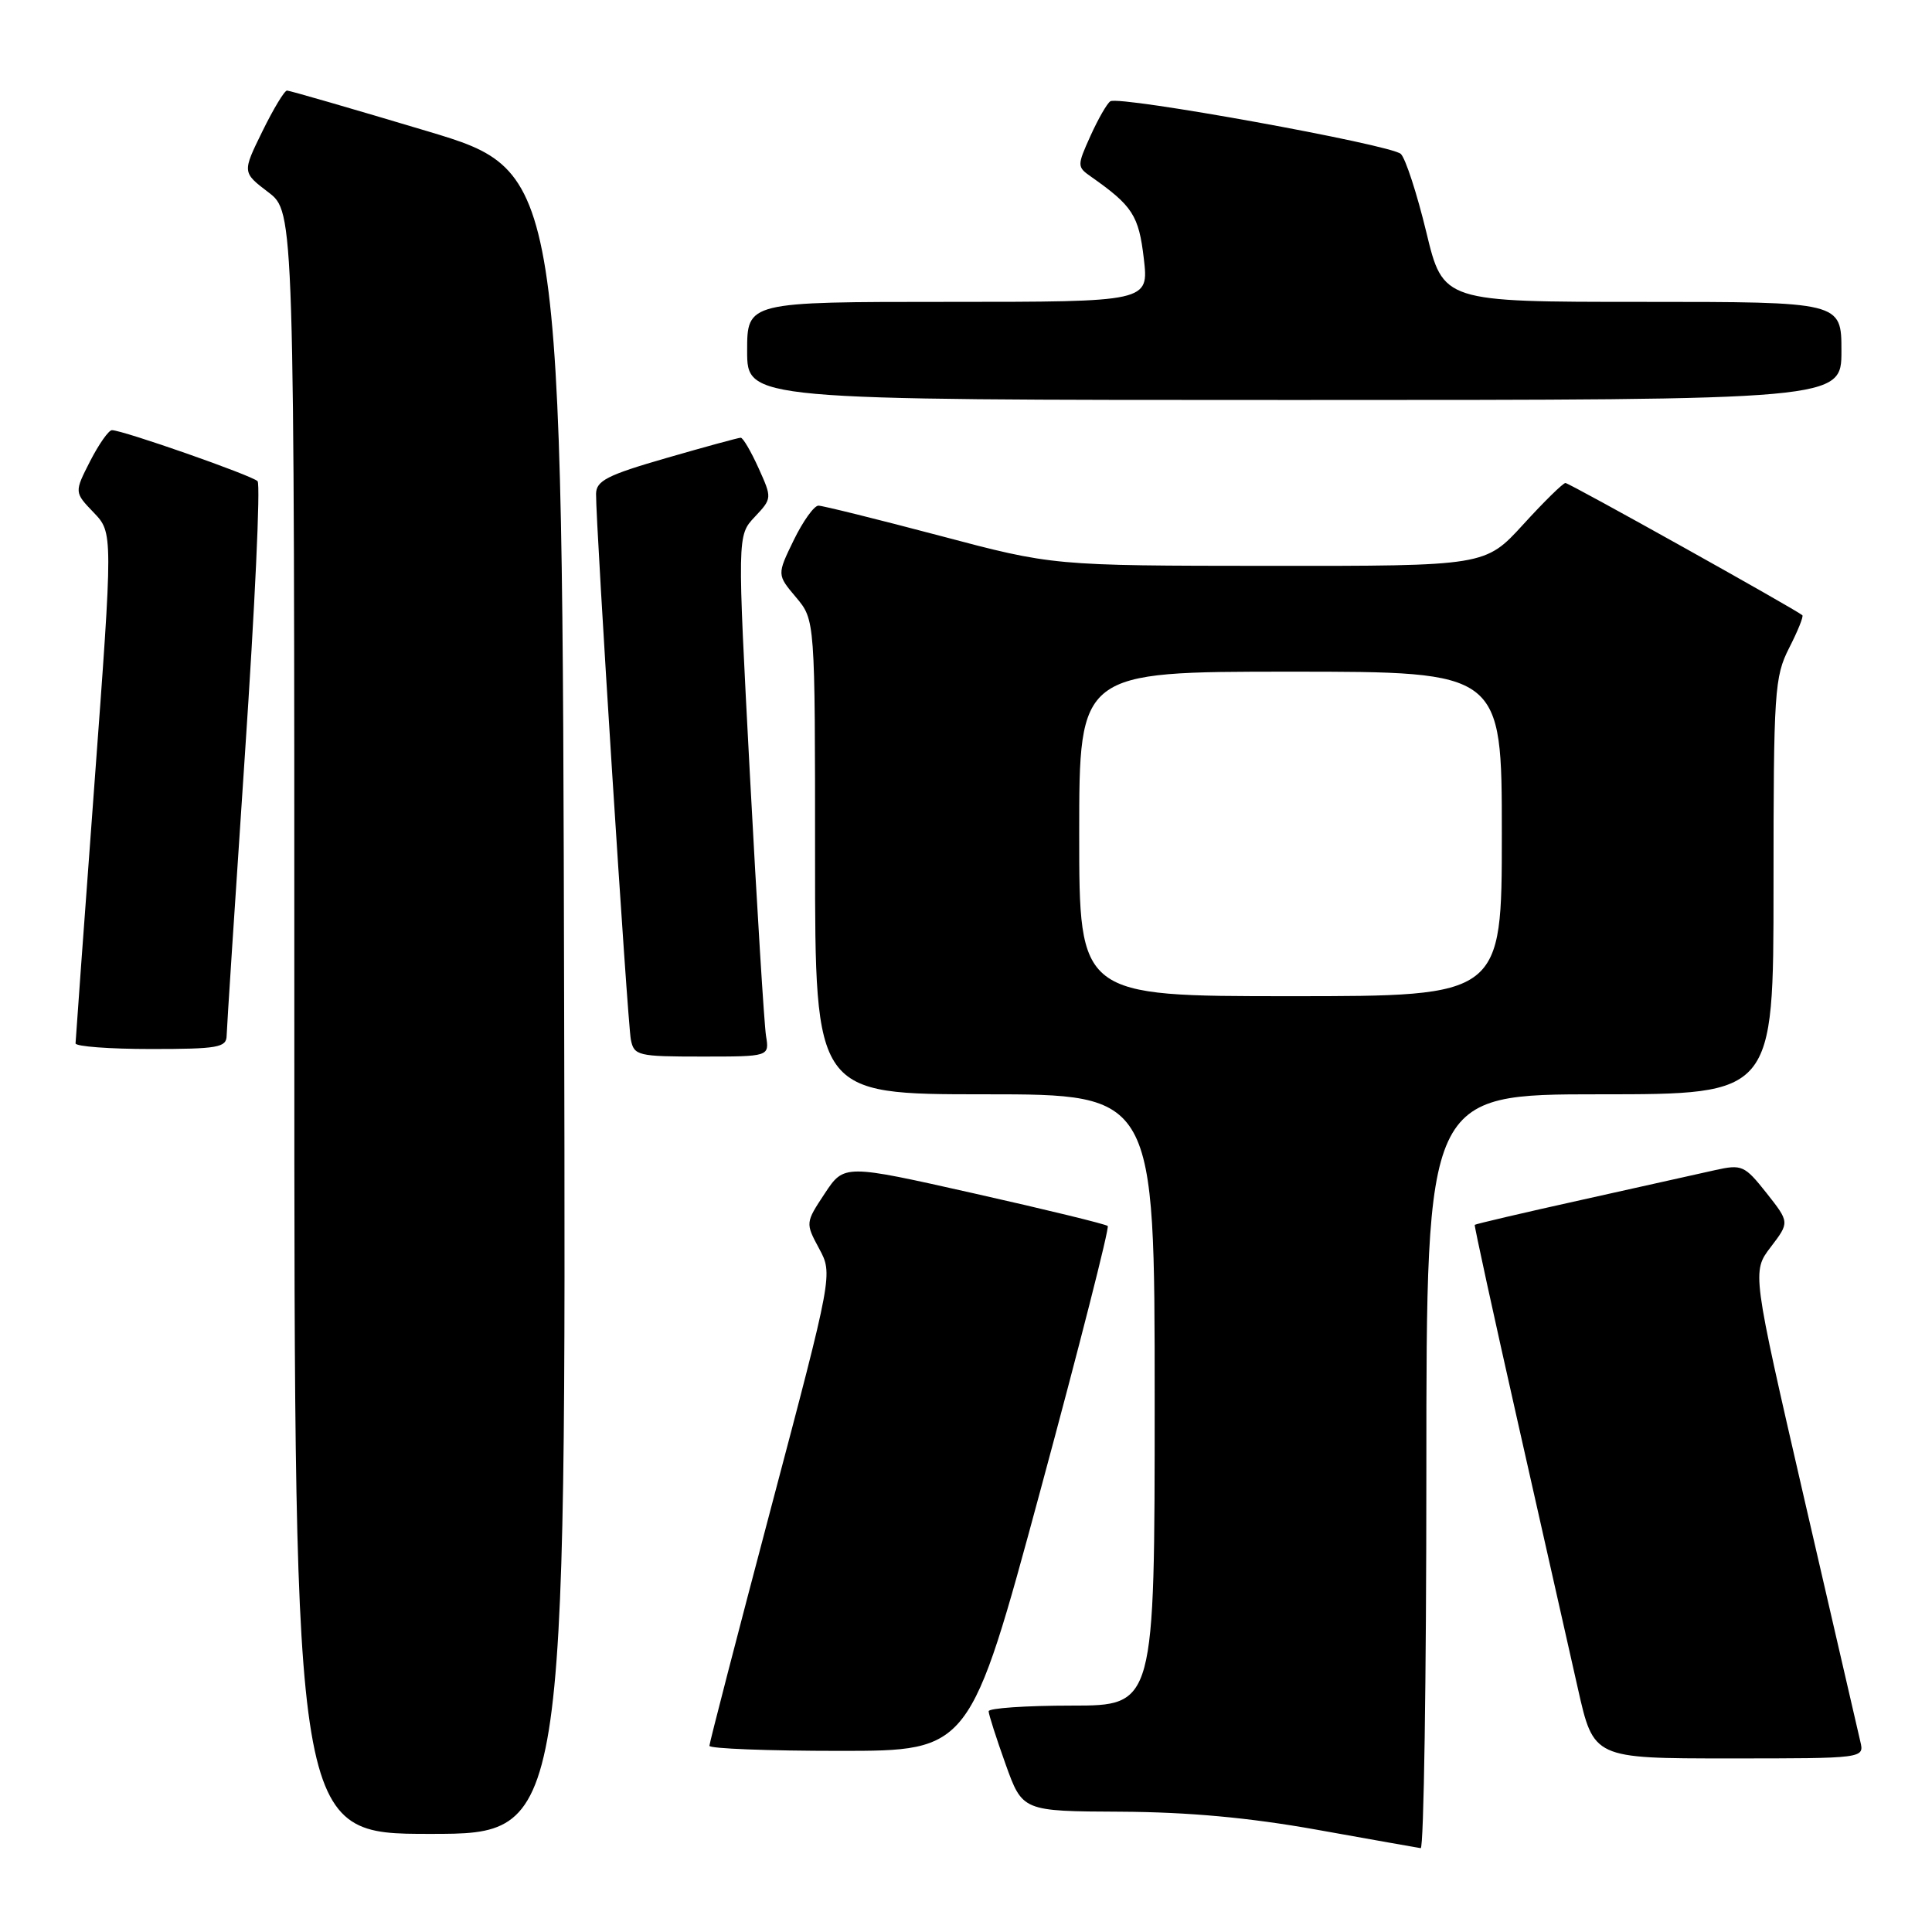 <?xml version="1.0" encoding="UTF-8" standalone="no"?>
<!DOCTYPE svg PUBLIC "-//W3C//DTD SVG 1.1//EN" "http://www.w3.org/Graphics/SVG/1.1/DTD/svg11.dtd" >
<svg xmlns="http://www.w3.org/2000/svg" xmlns:xlink="http://www.w3.org/1999/xlink" version="1.1" viewBox="0 0 256 256">
 <g >
 <path fill="currentColor"
d=" M 189.00 195.00 C 189.00 145.00 189.00 145.00 212.00 145.00 C 235.00 145.00 235.00 145.00 235.00 117.46 C 235.00 91.58 235.13 89.68 237.07 85.86 C 238.21 83.63 239.00 81.68 238.82 81.52 C 237.95 80.76 207.94 64.00 207.43 64.00 C 207.11 64.00 204.59 66.47 201.83 69.50 C 196.80 75.00 196.80 75.00 168.15 74.98 C 139.50 74.96 139.50 74.96 124.50 70.98 C 116.25 68.80 109.03 67.01 108.45 67.00 C 107.87 67.00 106.40 69.06 105.17 71.58 C 102.95 76.15 102.95 76.15 105.48 79.15 C 108.00 82.15 108.00 82.15 108.00 113.58 C 108.00 145.00 108.00 145.00 130.50 145.00 C 153.00 145.00 153.00 145.00 153.00 185.50 C 153.00 226.00 153.00 226.00 142.00 226.00 C 135.95 226.00 131.00 226.34 131.00 226.75 C 131.00 227.16 132.01 230.31 133.24 233.75 C 135.48 240.00 135.48 240.00 148.49 240.06 C 157.48 240.11 165.51 240.84 174.50 242.45 C 181.65 243.73 187.84 244.83 188.25 244.89 C 188.66 244.95 189.00 222.50 189.00 195.00 Z  M 74.75 132.87 C 74.50 22.74 74.50 22.74 56.58 17.37 C 46.72 14.42 38.37 12.00 38.03 12.00 C 37.69 12.00 36.22 14.44 34.76 17.42 C 32.10 22.84 32.10 22.84 35.55 25.47 C 39.00 28.10 39.00 28.10 39.00 135.55 C 39.00 243.00 39.00 243.00 57.00 243.00 C 75.01 243.00 75.01 243.00 74.75 132.87 Z  M 246.50 230.75 C 246.21 229.51 242.86 215.00 239.05 198.50 C 232.14 168.50 232.14 168.50 234.64 165.23 C 237.13 161.96 237.13 161.96 234.07 158.08 C 231.16 154.41 230.81 154.26 227.25 155.05 C 225.19 155.51 217.22 157.29 209.53 159.00 C 201.85 160.70 195.50 162.19 195.41 162.30 C 195.33 162.41 197.90 174.20 201.13 188.50 C 204.35 202.80 207.93 218.66 209.08 223.75 C 211.16 233.00 211.16 233.00 229.10 233.00 C 247.04 233.00 247.04 233.00 246.50 230.75 Z  M 137.87 197.44 C 143.01 178.44 147.02 162.69 146.78 162.45 C 146.54 162.21 138.58 160.27 129.10 158.14 C 111.85 154.26 111.85 154.26 109.28 158.15 C 106.72 162.02 106.72 162.06 108.53 165.43 C 110.36 168.82 110.36 168.82 102.18 199.74 C 97.68 216.75 94.00 230.97 94.00 231.33 C 94.00 231.70 101.77 232.00 111.26 232.00 C 128.52 232.00 128.52 232.00 137.87 197.44 Z  M 101.50 137.25 C 101.26 135.74 100.30 120.20 99.37 102.73 C 97.69 70.96 97.69 70.96 100.00 68.50 C 102.31 66.04 102.31 66.01 100.51 62.02 C 99.51 59.81 98.45 58.00 98.15 58.00 C 97.85 58.00 93.42 59.21 88.30 60.69 C 80.46 62.95 79.00 63.70 78.98 65.44 C 78.94 69.48 83.15 135.54 83.59 137.75 C 84.01 139.88 84.51 140.00 92.99 140.00 C 101.95 140.00 101.95 140.00 101.50 137.25 Z  M 30.03 137.25 C 30.05 136.29 31.14 119.53 32.45 100.00 C 33.77 80.47 34.53 64.17 34.13 63.76 C 33.40 63.00 16.27 57.00 14.83 57.00 C 14.40 57.00 13.10 58.85 11.94 61.11 C 9.84 65.23 9.84 65.23 12.41 67.91 C 14.98 70.59 14.98 70.59 12.50 104.05 C 11.14 122.45 10.02 137.84 10.01 138.25 C 10.00 138.66 14.50 139.00 20.00 139.00 C 28.85 139.00 30.00 138.80 30.03 137.25 Z  M 244.00 46.50 C 244.00 40.00 244.00 40.00 217.61 40.00 C 191.22 40.00 191.22 40.00 188.99 30.75 C 187.76 25.66 186.24 21.00 185.62 20.40 C 184.38 19.18 148.38 12.65 147.13 13.42 C 146.70 13.68 145.52 15.74 144.50 17.99 C 142.70 21.98 142.71 22.11 144.58 23.42 C 150.07 27.28 150.89 28.54 151.56 34.25 C 152.23 40.00 152.23 40.00 125.62 40.00 C 99.00 40.00 99.00 40.00 99.00 46.50 C 99.00 53.00 99.00 53.00 171.50 53.00 C 244.00 53.00 244.00 53.00 244.00 46.50 Z  M 143.00 110.50 C 143.00 89.00 143.00 89.00 171.00 89.00 C 199.00 89.00 199.00 89.00 199.00 110.50 C 199.00 132.00 199.00 132.00 171.00 132.00 C 143.00 132.00 143.00 132.00 143.00 110.50 Z "/>
</g>
</svg>